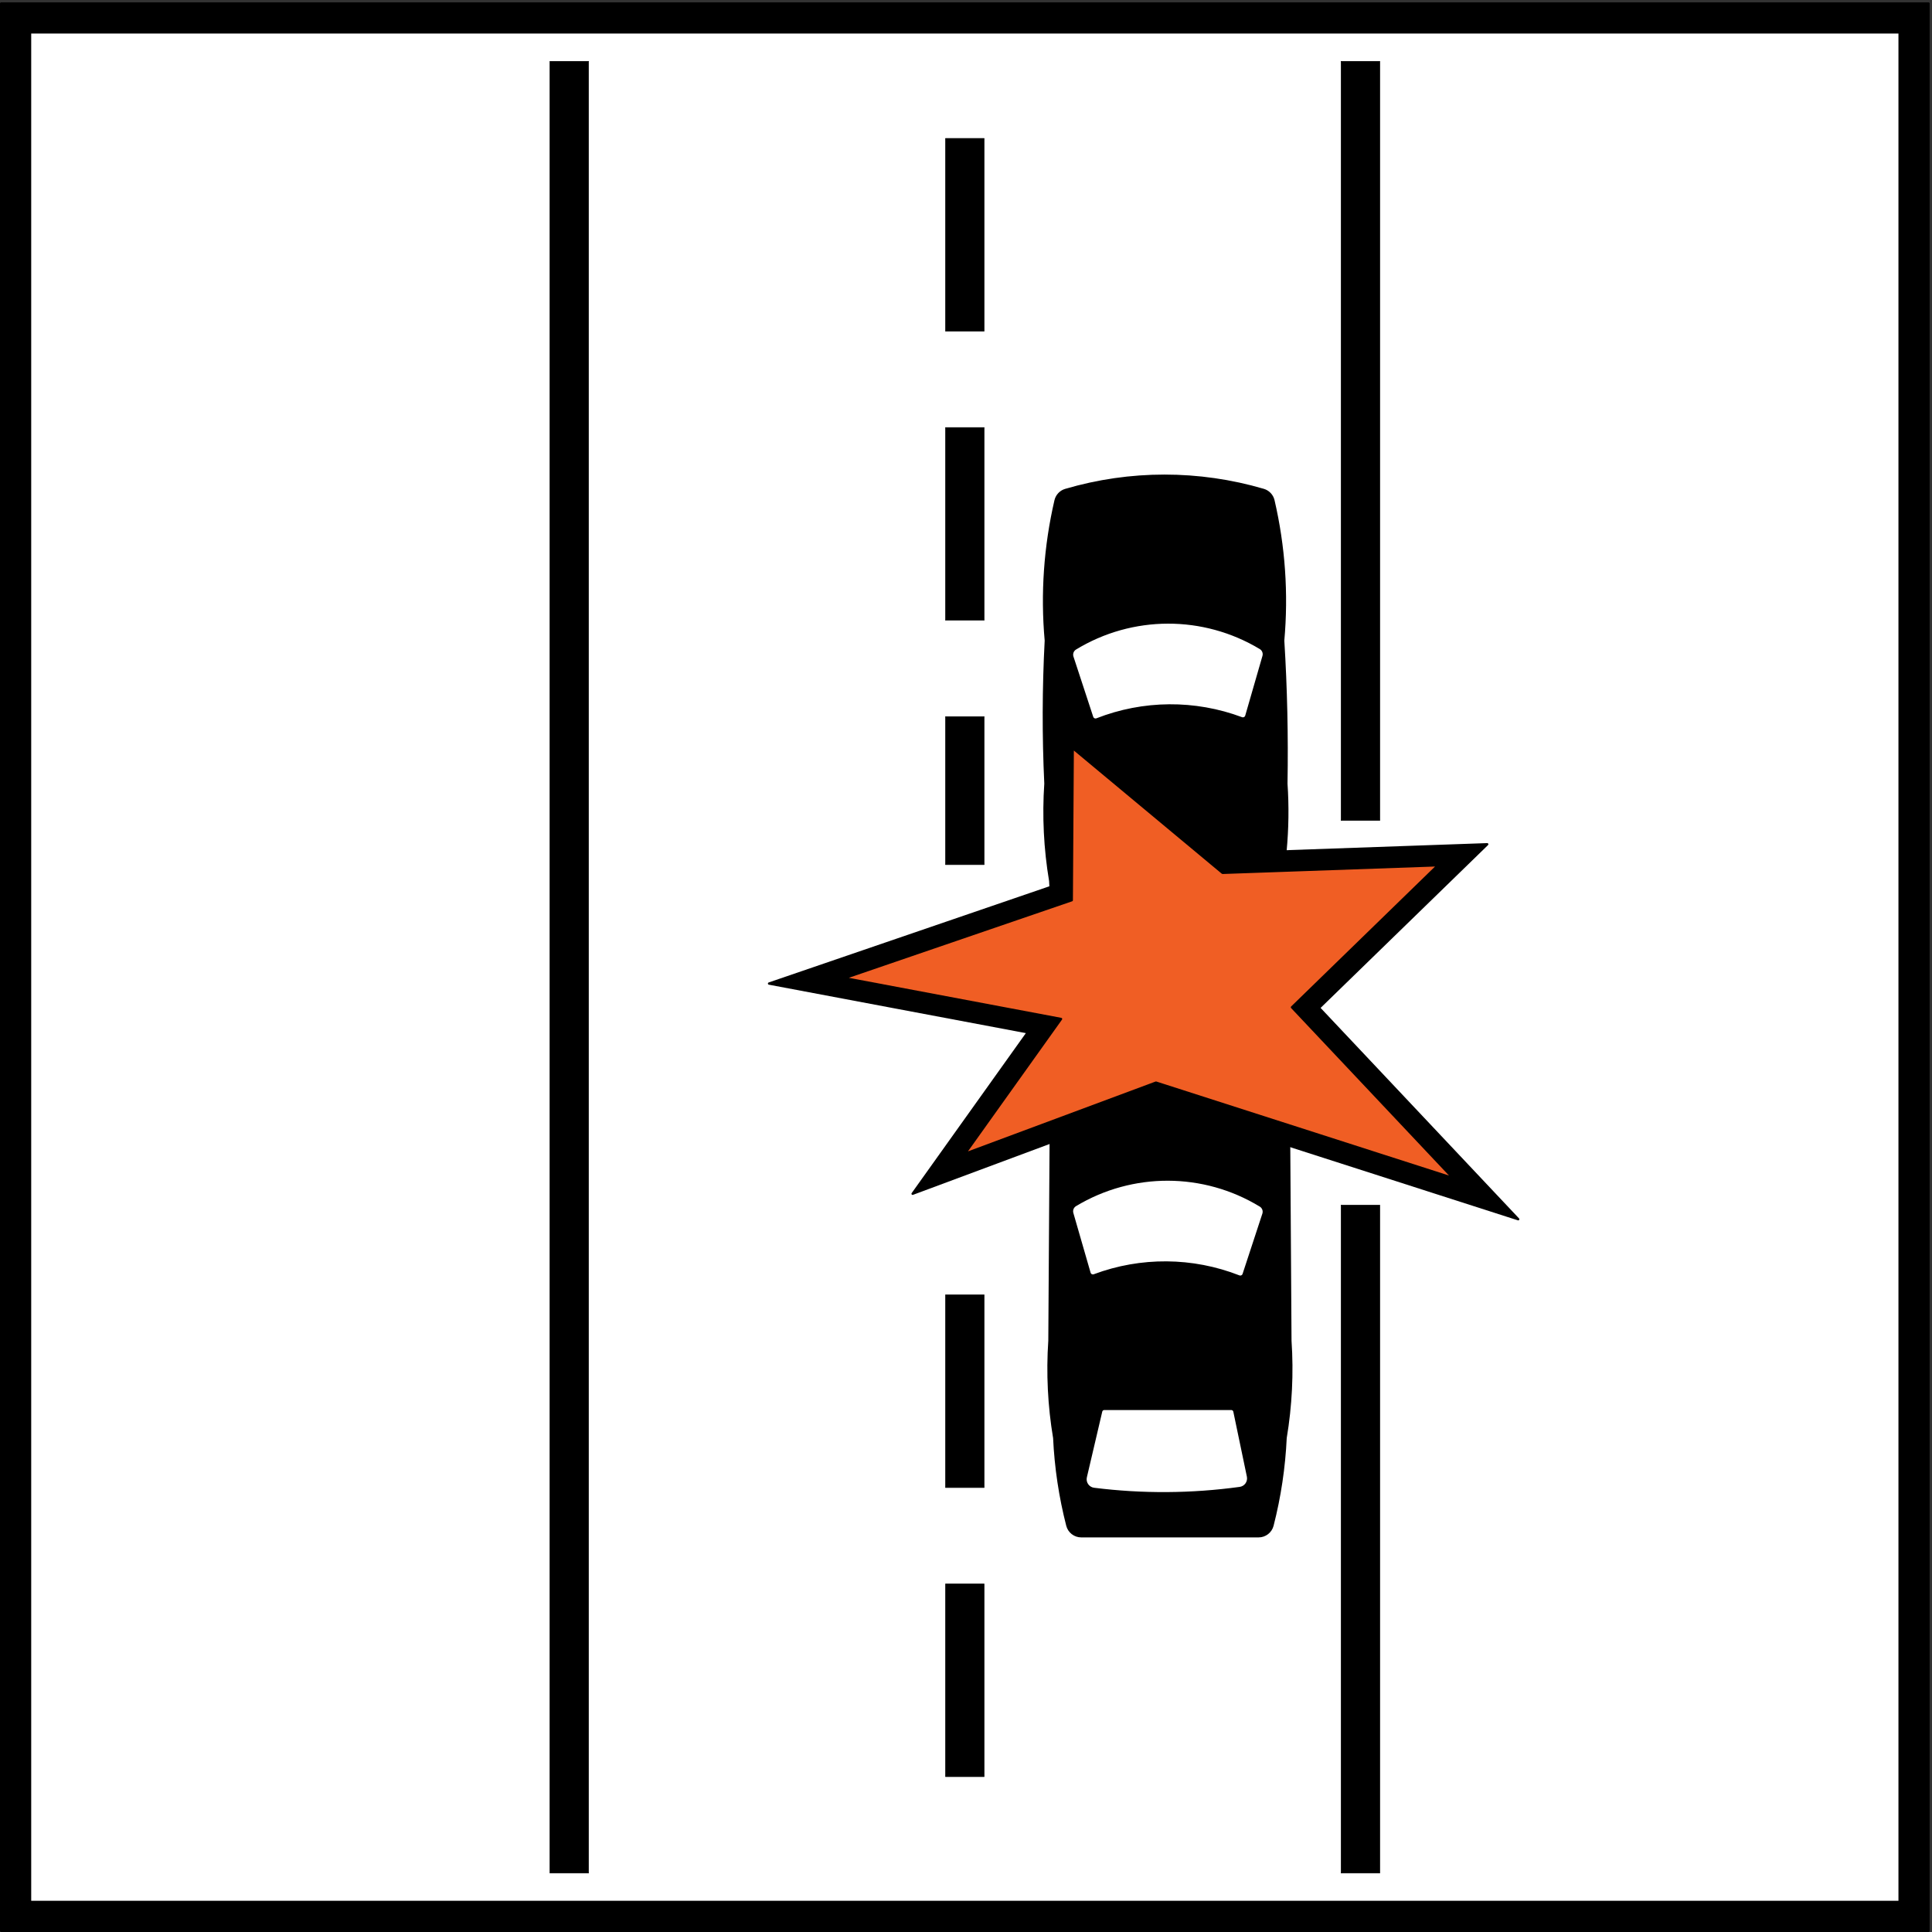 <?xml version="1.0" encoding="UTF-8" standalone="no"?>
<!DOCTYPE svg PUBLIC "-//W3C//DTD SVG 1.1//EN" "http://www.w3.org/Graphics/SVG/1.1/DTD/svg11.dtd">
<svg width="100%" height="100%" viewBox="0 0 596 596" version="1.1" xmlns="http://www.w3.org/2000/svg" xmlns:xlink="http://www.w3.org/1999/xlink" xml:space="preserve" xmlns:serif="http://www.serif.com/" style="fill-rule:evenodd;clip-rule:evenodd;stroke-linecap:round;stroke-linejoin:round;stroke-miterlimit:2;">
    <rect x="0" y="0" width="596" height="596" fill="#333333" stroke="none"/>
    <g>
        <rect x="0.354" y="1.079" width="594.568" height="594.568" style="fill-rule:nonzero;"/>
        <rect x="0.354" y="1.079" width="594.568" height="594.568" style="fill:none;stroke:black;stroke-width:0.71px;"/>
        <rect x="9.272" y="9.998" width="576.732" height="576.73" style="fill:white;fill-rule:nonzero;"/>
        <rect x="9.272" y="9.998" width="576.732" height="576.73" style="fill:none;stroke:black;stroke-width:0.71px;"/>
        <path d="M396.586,443.596C396.164,452.709 394.81,461.755 392.543,470.593C392.042,472.549 390.279,473.917 388.261,473.917L333.55,473.917C331.531,473.917 329.769,472.549 329.268,470.593C327,461.755 325.646,452.709 325.223,443.596C323.563,433.682 323.067,423.609 323.743,413.579C323.896,393.188 324.026,372.795 324.135,352.404L356.751,340.262L397.681,353.412C397.789,373.467 397.917,393.524 398.067,413.579C398.742,423.609 398.245,433.682 396.586,443.596Z" style="fill-rule:nonzero;"/>
        <path d="M396.586,443.596C396.164,452.709 394.81,461.755 392.543,470.593C392.042,472.549 390.279,473.917 388.261,473.917L333.55,473.917C331.531,473.917 329.769,472.549 329.268,470.593C327,461.755 325.646,452.709 325.223,443.596C323.563,433.682 323.067,423.609 323.743,413.579C323.896,393.188 324.026,372.795 324.135,352.404L356.751,340.262L397.681,353.412C397.789,373.467 397.917,393.524 398.067,413.579C398.742,423.609 398.245,433.682 396.586,443.596Z" style="fill:none;stroke:black;stroke-width:0.71px;"/>
        <rect x="413.718" y="371.76" width="11.918" height="206.05" style="fill-rule:nonzero;"/>
        <rect x="413.718" y="371.76" width="11.918" height="206.05" style="fill:none;stroke:black;stroke-width:0.17px;"/>
        <rect x="413.718" y="18.916" width="11.918" height="234.19" style="fill-rule:nonzero;"/>
        <rect x="413.718" y="18.916" width="11.918" height="234.19" style="fill:none;stroke:black;stroke-width:0.17px;"/>
        <rect x="291.692" y="488.624" width="11.892" height="59.457" style="fill-rule:nonzero;"/>
        <rect x="291.692" y="488.624" width="11.892" height="59.457" style="fill:none;stroke:black;stroke-width:0.17px;"/>
        <rect x="291.692" y="399.439" width="11.892" height="59.457" style="fill-rule:nonzero;"/>
        <rect x="291.692" y="399.439" width="11.892" height="59.457" style="fill:none;stroke:black;stroke-width:0.17px;"/>
        <rect x="291.692" y="42.699" width="11.892" height="59.457" style="fill-rule:nonzero;"/>
        <rect x="291.692" y="42.699" width="11.892" height="59.457" style="fill:none;stroke:black;stroke-width:0.17px;"/>
        <path d="M324.709,273.449L237.243,303.414L317.077,318.458L281.531,368.262L356.751,340.262L468.353,376.117L406.894,310.916L458.792,260.443L379.203,263.245L325.058,218.16L324.709,273.449Z" style="fill-rule:nonzero;"/>
        <path d="M324.709,273.449L237.243,303.414L317.077,318.458L281.531,368.262L356.751,340.262L468.353,376.117L406.894,310.916L458.792,260.443L379.203,263.245L325.058,218.16L324.709,273.449Z" style="fill:none;stroke:black;stroke-width:0.71px;"/>
        <path d="M330.628,277.706L260.471,301.742L327.323,314.338L297.645,355.92L356.608,333.97L448.189,363.393L398.553,310.736L443.596,266.927L377.143,269.267L330.924,230.782L330.628,277.706Z" style="fill:rgb(240,94,36);fill-rule:nonzero;"/>
        <path d="M330.628,277.706L260.471,301.742L327.323,314.338L297.645,355.92L356.608,333.97L448.189,363.393L398.553,310.736L443.596,266.927L377.143,269.267L330.924,230.782L330.628,277.706Z" style="fill:none;stroke:black;stroke-width:0.71px;"/>
        <rect x="169.66" y="18.916" width="11.899" height="558.894" style="fill-rule:nonzero;"/>
        <rect x="169.66" y="18.916" width="11.899" height="558.894" style="fill:none;stroke:black;stroke-width:0.17px;"/>
        <rect x="291.692" y="221.069" width="11.892" height="45.664" style="fill-rule:nonzero;"/>
        <rect x="291.692" y="221.069" width="11.892" height="45.664" style="fill:none;stroke:black;stroke-width:0.17px;"/>
        <rect x="291.692" y="131.884" width="11.892" height="59.456" style="fill-rule:nonzero;"/>
        <rect x="291.692" y="131.884" width="11.892" height="59.456" style="fill:none;stroke:black;stroke-width:0.17px;"/>
        <path d="M396.541,262.634L379.203,263.245L325.058,218.16L324.709,273.449L324.088,273.662C324.049,273.023 324.015,272.385 323.985,271.746C322.326,261.832 321.83,251.759 322.506,241.73C321.814,227.03 321.855,212.305 322.627,197.608C321.333,183.136 322.349,168.55 325.633,154.397C325.994,152.843 327.163,151.603 328.693,151.154C348.631,145.294 369.832,145.289 389.772,151.14C391.304,151.589 392.474,152.829 392.835,154.383C396.122,168.541 397.138,183.131 395.844,197.608C396.753,212.297 397.081,227.016 396.828,241.73C397.298,248.695 397.202,255.685 396.541,262.634Z" style="fill-rule:nonzero;"/>
        <path d="M396.541,262.634L379.203,263.245L325.058,218.16L324.709,273.449L324.088,273.662C324.049,273.023 324.015,272.385 323.985,271.746C322.326,261.832 321.83,251.759 322.506,241.73C321.814,227.03 321.855,212.305 322.627,197.608C321.333,183.136 322.349,168.55 325.633,154.397C325.994,152.843 327.163,151.603 328.693,151.154C348.631,145.294 369.832,145.289 389.772,151.14C391.304,151.589 392.474,152.829 392.835,154.383C396.122,168.541 397.138,183.131 395.844,197.608C396.753,212.297 397.081,227.016 396.828,241.73C397.298,248.695 397.202,255.685 396.541,262.634Z" style="fill:none;stroke:black;stroke-width:0.71px;"/>
        <path d="M337.539,393.424C337.251,393.532 336.931,393.515 336.656,393.376C336.38,393.238 336.175,392.991 336.09,392.695L330.776,374.283C330.498,373.321 330.902,372.292 331.76,371.776C349.322,361.204 371.304,361.259 388.812,371.921C389.689,372.455 390.082,373.524 389.763,374.499L383.661,393.084C383.566,393.373 383.357,393.611 383.082,393.74C382.808,393.87 382.491,393.88 382.208,393.769C367.87,388.152 351.963,388.029 337.539,393.424Z" style="fill:white;fill-rule:nonzero;"/>
        <path d="M337.539,393.424C337.251,393.532 336.931,393.515 336.656,393.376C336.38,393.238 336.175,392.991 336.09,392.695L330.776,374.283C330.498,373.321 330.902,372.292 331.76,371.776C349.322,361.204 371.304,361.259 388.812,371.921C389.689,372.455 390.082,373.524 389.763,374.499L383.661,393.084C383.566,393.373 383.357,393.611 383.082,393.74C382.808,393.87 382.491,393.88 382.208,393.769C367.87,388.152 351.963,388.029 337.539,393.424Z" style="fill:none;stroke:black;stroke-width:0.71px;"/>
        <path d="M382.478,459.034C383.297,458.921 384.033,458.473 384.51,457.796C384.987,457.121 385.161,456.277 384.992,455.467L380.808,435.419C380.711,434.958 380.304,434.628 379.833,434.628L340.661,434.628C340.198,434.628 339.798,434.946 339.692,435.396L334.945,455.663C334.752,456.488 334.918,457.355 335.401,458.049C335.884,458.744 336.641,459.201 337.48,459.305C352.427,461.178 367.555,461.086 382.478,459.034Z" style="fill:white;fill-rule:nonzero;"/>
        <path d="M382.478,459.034C383.297,458.921 384.033,458.473 384.51,457.796C384.987,457.121 385.161,456.277 384.992,455.467L380.808,435.419C380.711,434.958 380.304,434.628 379.833,434.628L340.661,434.628C340.198,434.628 339.798,434.946 339.692,435.396L334.945,455.663C334.752,456.488 334.918,457.355 335.401,458.049C335.884,458.744 336.641,459.201 337.48,459.305C352.427,461.178 367.555,461.086 382.478,459.034Z" style="fill:none;stroke:black;stroke-width:0.7px;"/>
        <path d="M383.032,221.575C383.321,221.682 383.642,221.664 383.917,221.527C384.192,221.388 384.396,221.142 384.481,220.845L389.796,202.433C390.073,201.472 389.67,200.443 388.812,199.926C371.249,189.353 349.269,189.41 331.76,200.072C330.884,200.606 330.489,201.674 330.81,202.65L336.91,221.235C337.005,221.524 337.215,221.761 337.49,221.891C337.765,222.02 338.081,222.031 338.363,221.92C352.702,216.303 368.609,216.18 383.032,221.575Z" style="fill:white;fill-rule:nonzero;"/>
        <path d="M383.032,221.575C383.321,221.682 383.642,221.664 383.917,221.527C384.192,221.388 384.396,221.142 384.481,220.845L389.796,202.433C390.073,201.472 389.67,200.443 388.812,199.926C371.249,189.353 349.269,189.41 331.76,200.072C330.884,200.606 330.489,201.674 330.81,202.65L336.91,221.235C337.005,221.524 337.215,221.761 337.49,221.891C337.765,222.02 338.081,222.031 338.363,221.92C352.702,216.303 368.609,216.18 383.032,221.575Z" style="fill:none;stroke:black;stroke-width:0.71px;"/>
    </g>
</svg>
